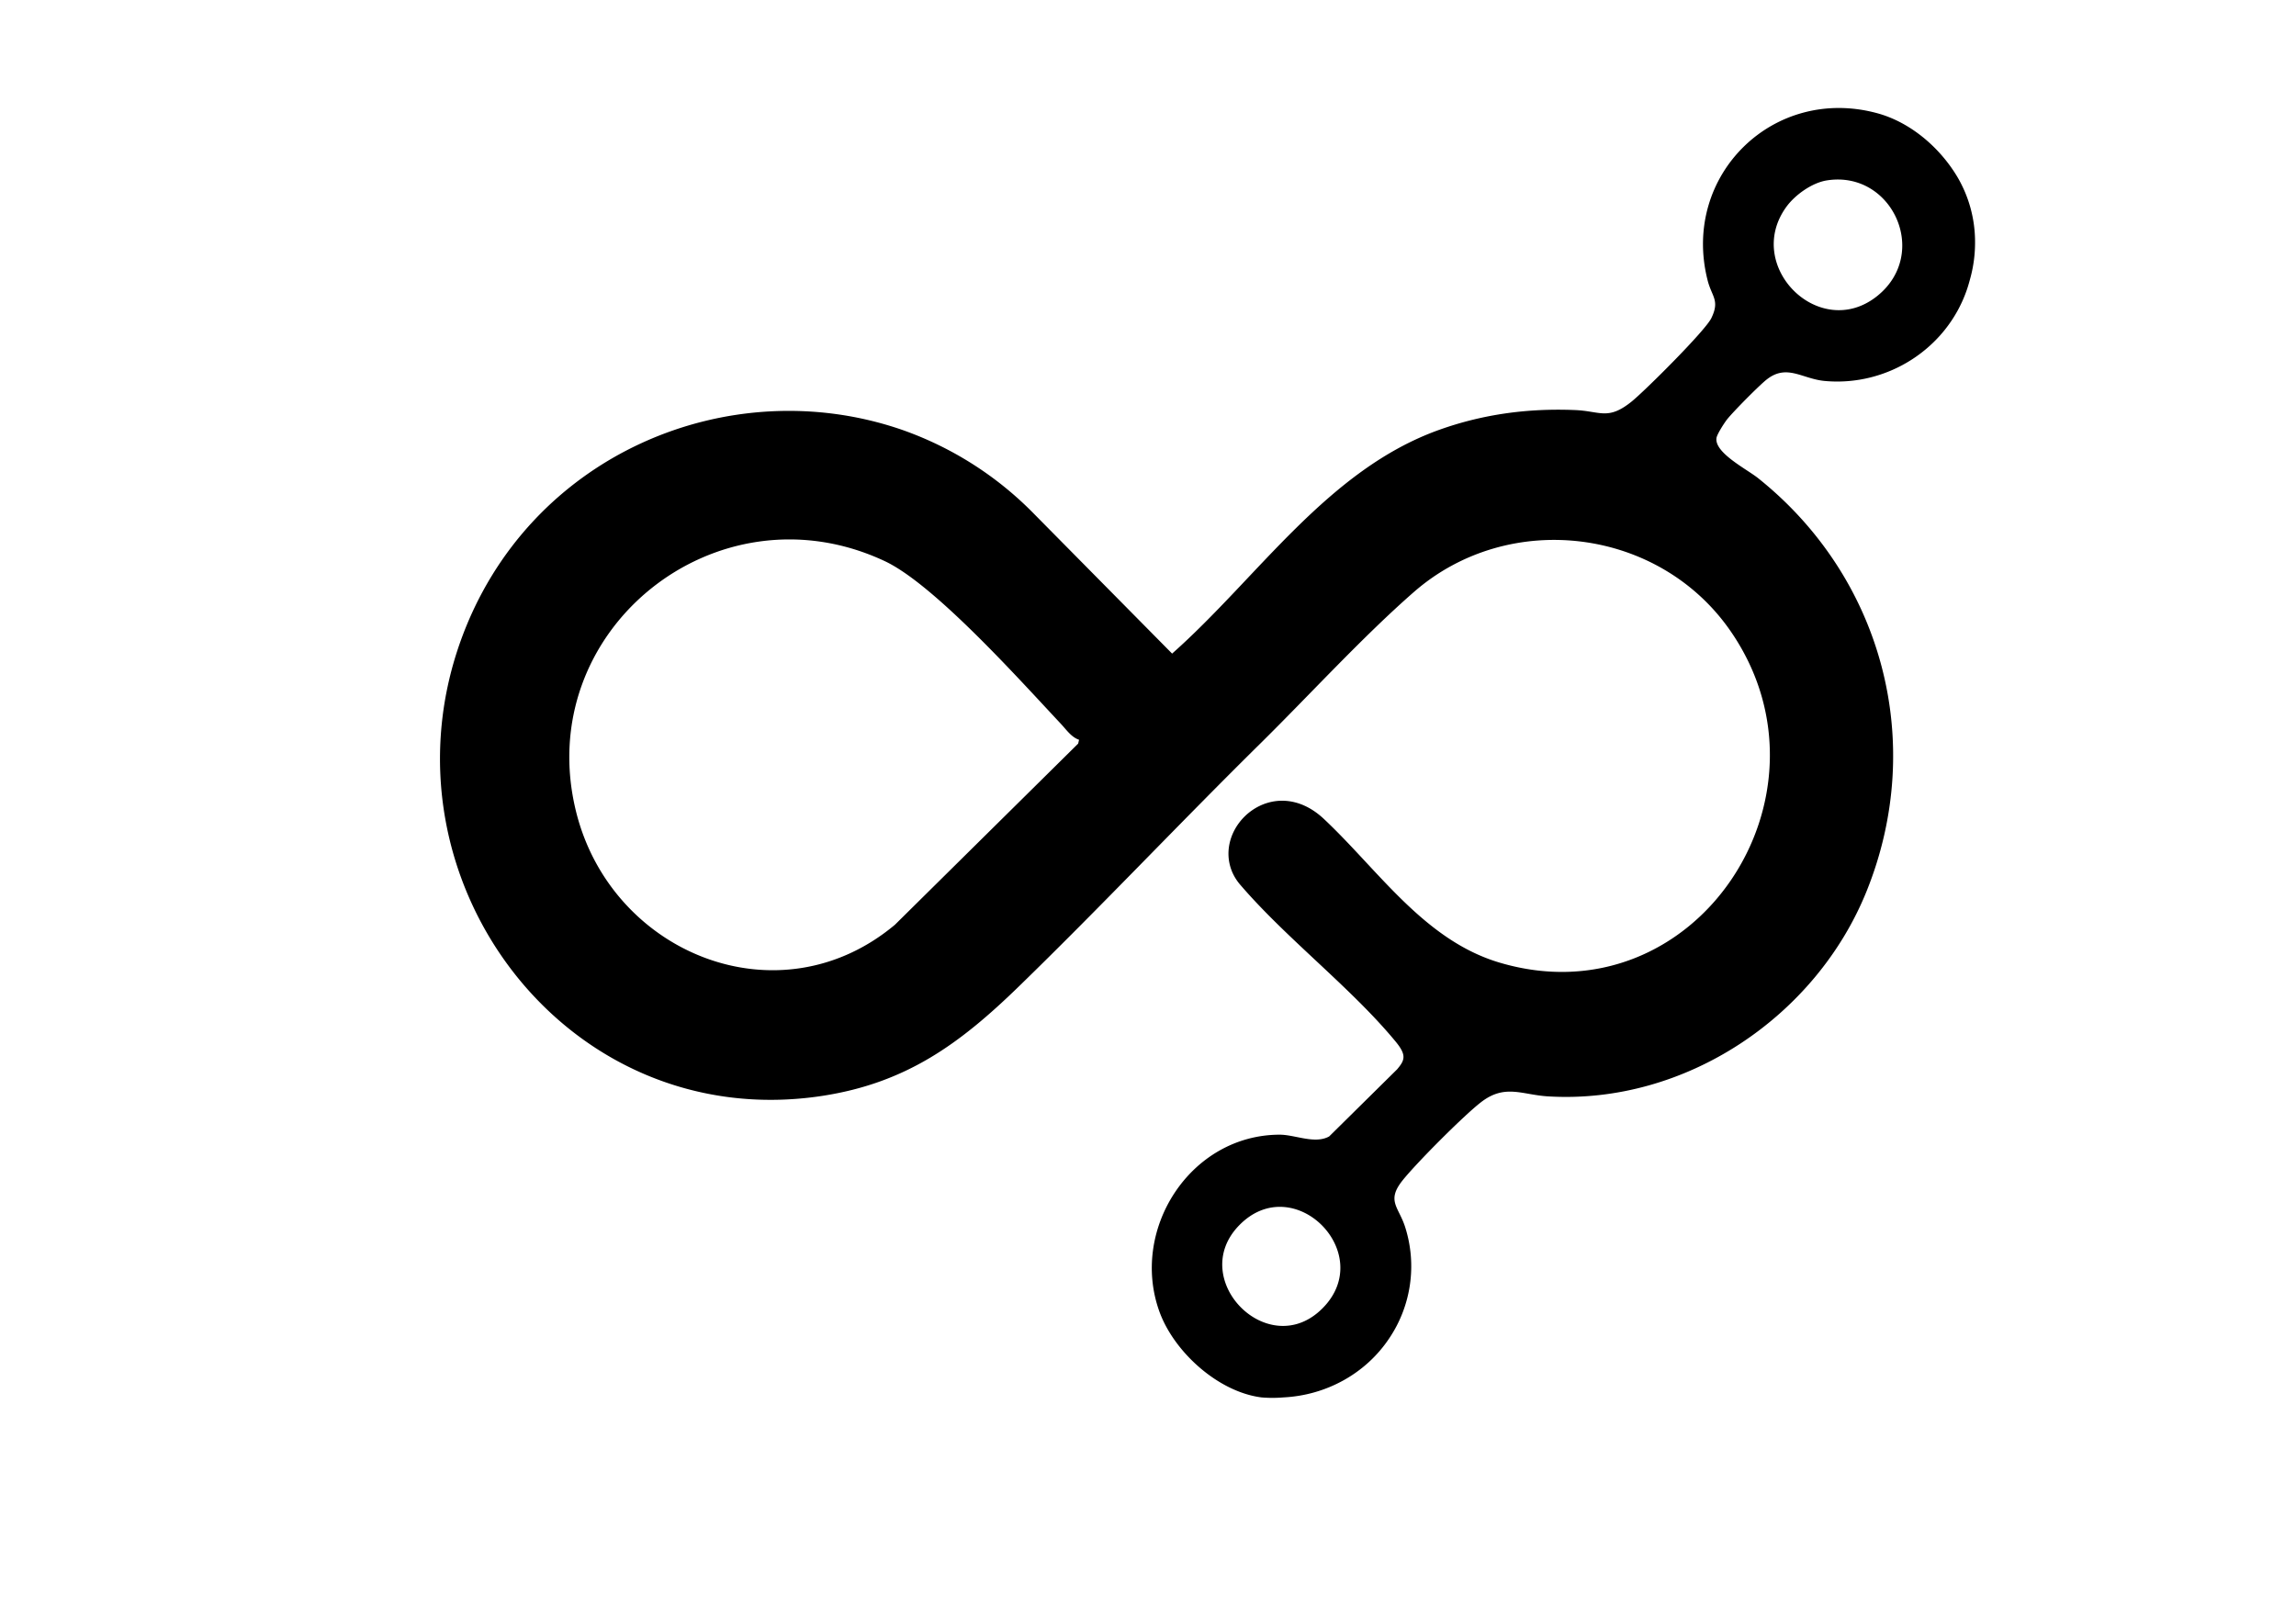 <svg id="icon_negro" data-name="icon negro" xmlns="http://www.w3.org/2000/svg" viewBox="0 0 1195.2 842.4"><path d="M727.26,556.74c4-4.73,5.11-7.35-.73-14.43-23.09-28-56.64-53.44-80.81-81.56a26.15,26.15,0,0,1-4.21-6.58C631.1,430,663,401.76,689.2,426.4c28.48,26.76,52.27,63.17,91.47,74.78,101.64,30.09,179-86.82,120.43-172.26-37.19-54.29-115.58-64-165.13-20.67-26.5,23.15-54.42,53.71-79.9,78.85-42.27,41.7-83.13,85.09-125.67,126.44-30.64,29.78-58.52,50.26-102.31,57-133.18,20.35-232.88-112.9-188.25-237,34.92-97.09,139.88-140.77,229.71-109.77a179,179,0,0,1,68.68,43.72l71.92,72.79c44.73-39.63,80.91-95.74,139.08-116.51,22.92-8.19,46.36-11.29,70.7-10.28,13.16.55,17.09,5.51,29.44-4.44,7-5.66,38.27-36.8,41.47-43.39,4.58-9.45.18-11.11-2-20C875.23,91.36,923.22,44.12,977.41,59c16.7,4.59,32,17.29,41.4,32.92a66.61,66.61,0,0,1,9.32,34.34h0a70,70,0,0,1-2.32,18c-.59,2.22-1.22,4.48-1.93,6.54-10.57,30.83-41.5,50.52-74,47.54-11.79-1.08-19.62-9-30.11-.84-3.89,3-17.82,17.11-20.85,21-1.43,1.86-5.14,7.61-5.41,9.6-1,7.72,15.81,16.15,21.68,20.84,64.67,51.66,87.75,137.43,56.5,215-26.36,65.39-94.38,111.17-165.8,106.87-13.66-.82-22.42-6.61-34.89,3-9,6.92-33.87,31.89-41,40.89-8.44,10.68-1.77,13.7,1.55,24.43a67.14,67.14,0,0,1-8.45,57.75c-12.31,18.41-32.92,29.56-55,30.65a68.35,68.35,0,0,1-11.46,0c-22.47-2.87-45.32-23.53-53-44.4-15.67-42.85,15.92-92.3,62.49-92.38,8.08,0,18.36,5.07,25.79.9ZM951,93.92c-7.75,1.22-16.6,7.55-21.13,13.82-22.36,30.9,17.45,70.37,47.37,46.34C1004.82,131.89,984.93,88.56,951,93.92ZM552.14,376.73c-21.16-22.55-65.72-72.47-91.61-84.61-87.62-41.08-184,36.43-160.62,130.57C318.29,496.56,405.48,532,465.85,481.46l95.39-94.31.47-2C557.65,383.79,555,379.75,552.14,376.73ZM645,638c-27.32,28.13,15.54,71.49,43.58,43C716.8,652.42,673.37,608.76,645,638Z"/></svg>